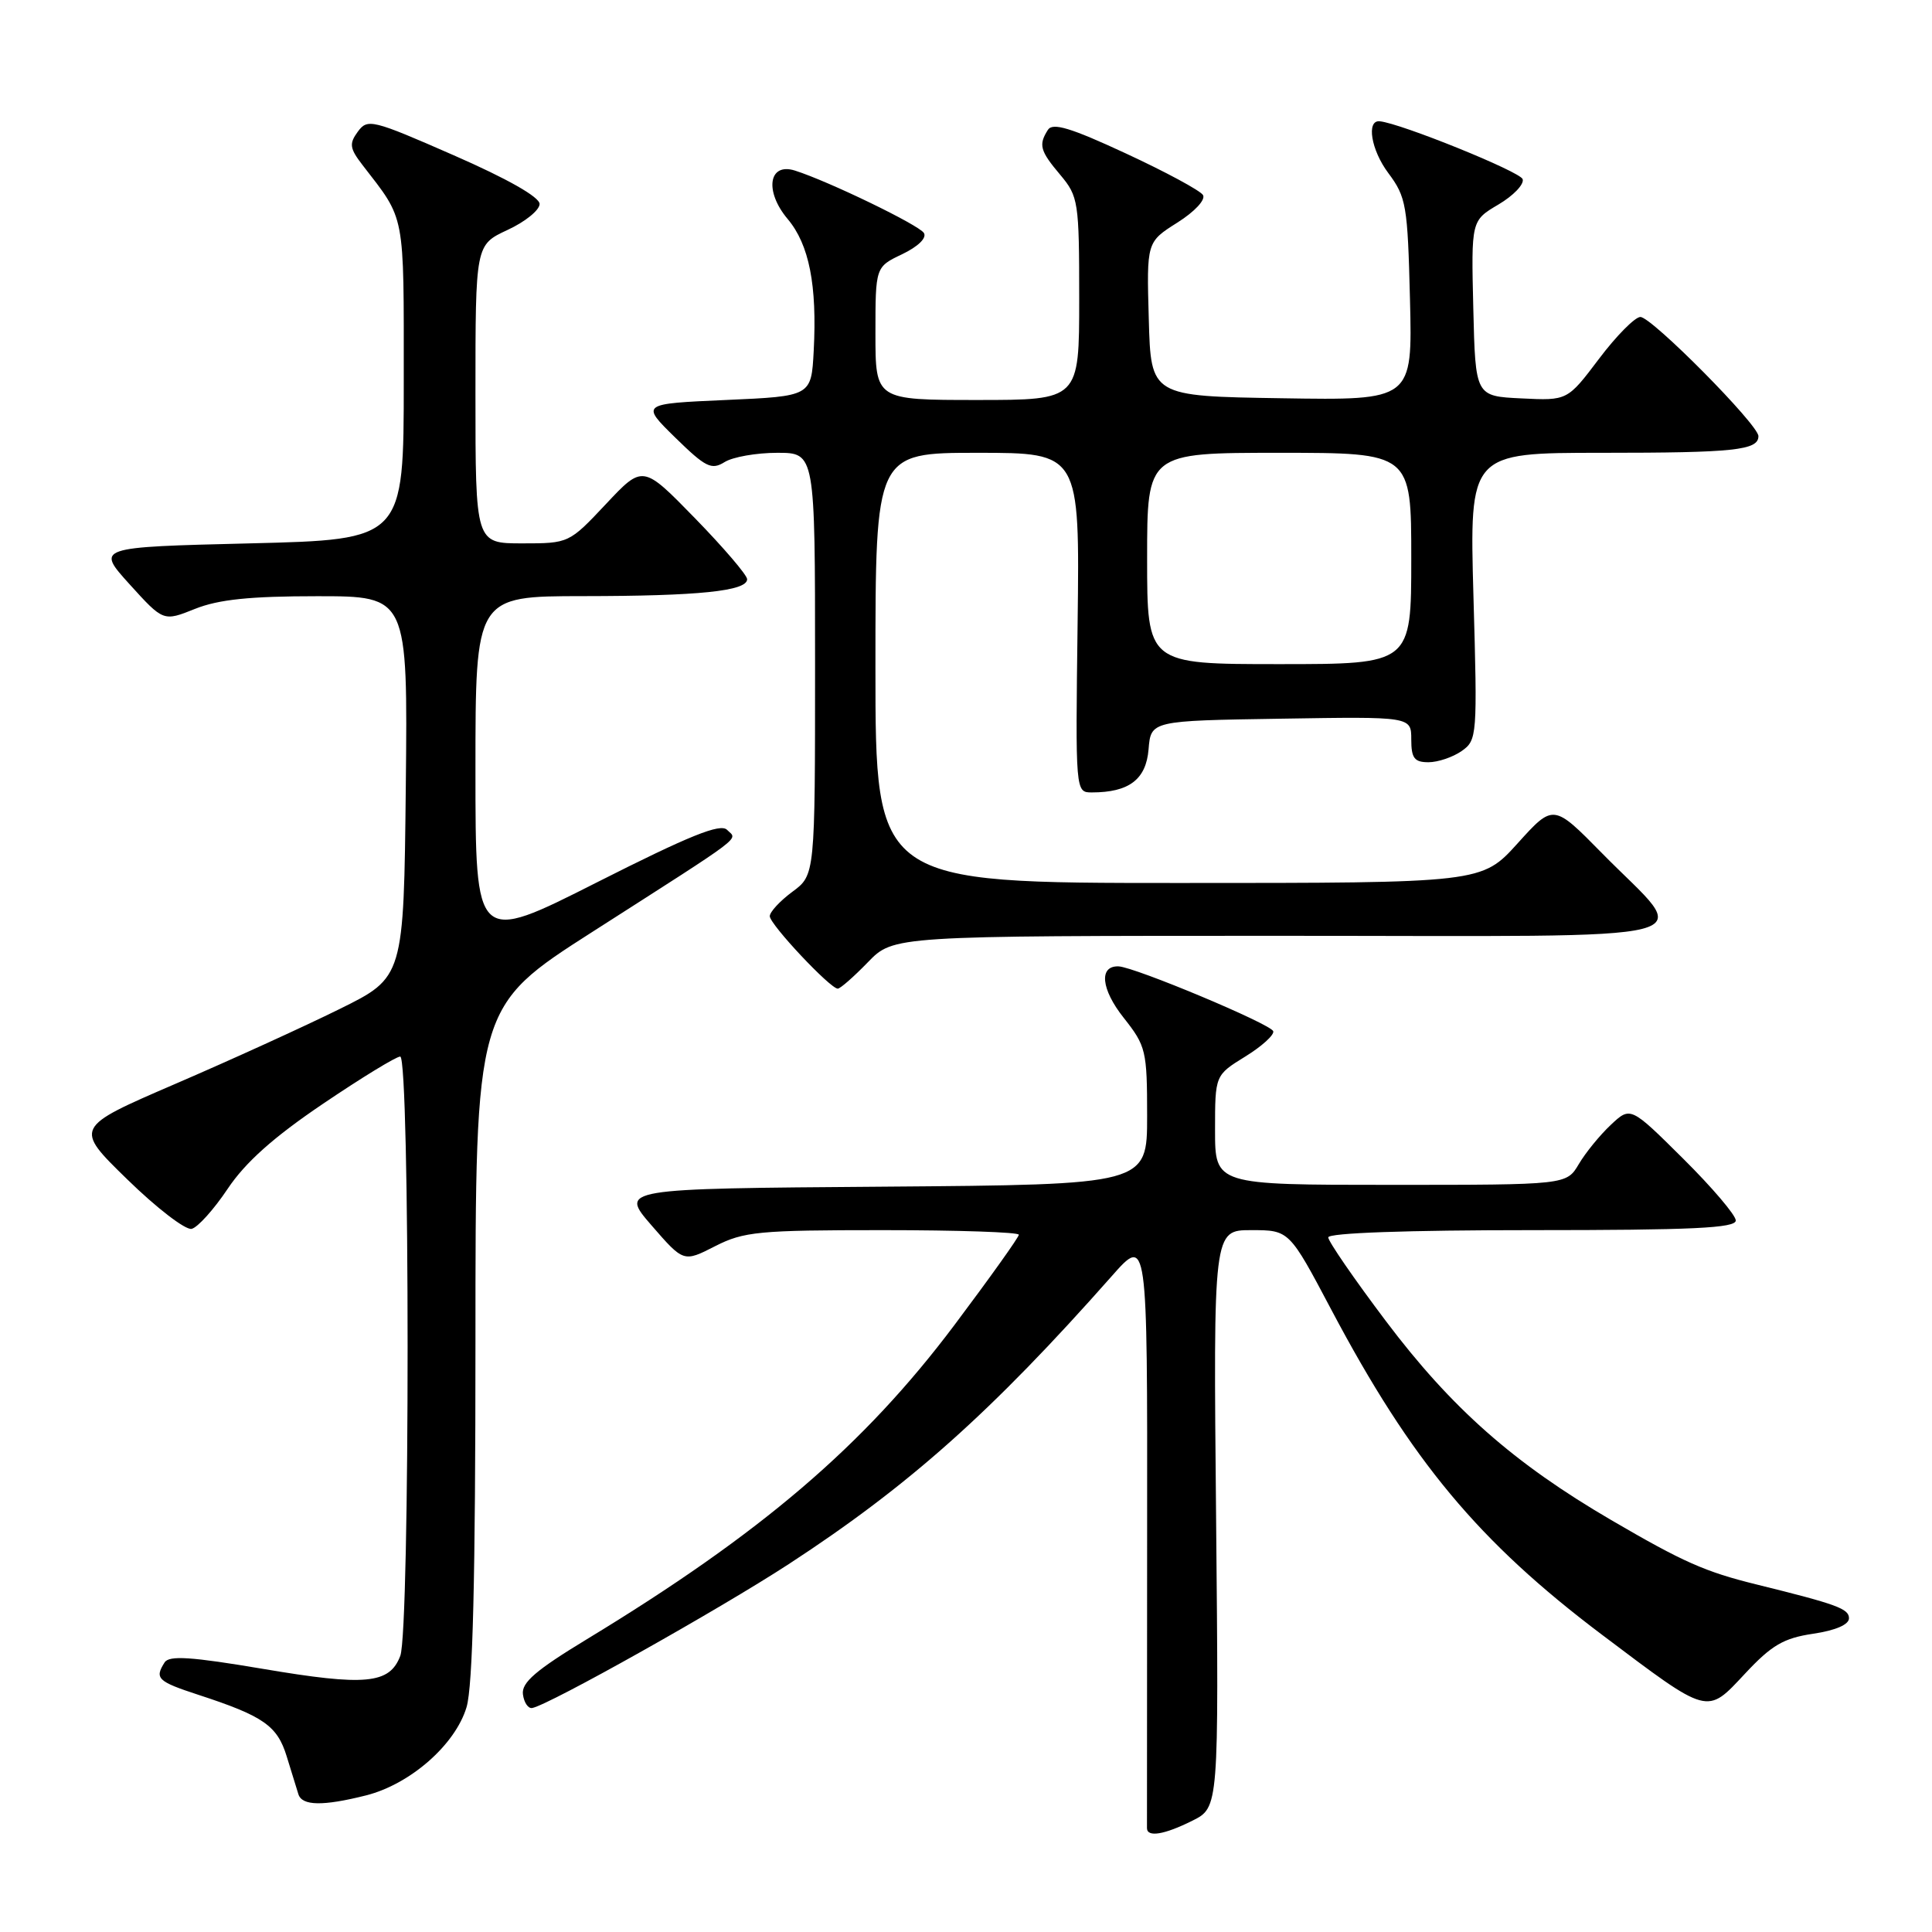 <?xml version="1.0" encoding="UTF-8" standalone="no"?>
<!DOCTYPE svg PUBLIC "-//W3C//DTD SVG 1.1//EN" "http://www.w3.org/Graphics/SVG/1.1/DTD/svg11.dtd" >
<svg xmlns="http://www.w3.org/2000/svg" xmlns:xlink="http://www.w3.org/1999/xlink" version="1.1" viewBox="0 0 256 256">
 <g >
 <path fill="currentColor"
d=" M 158.00 241.25 C 161.50 239.50 161.50 239.50 161.14 201.25 C 160.77 163.00 160.77 163.00 165.80 163.00 C 170.83 163.00 170.83 163.00 176.41 173.55 C 187.02 193.60 195.94 204.30 212.27 216.61 C 226.57 227.38 226.09 227.25 231.24 221.75 C 234.75 217.99 236.34 217.06 240.25 216.48 C 243.22 216.04 245.00 215.27 245.00 214.43 C 245.00 213.16 243.40 212.58 232.75 209.95 C 225.93 208.27 223.04 206.99 213.50 201.42 C 200.58 193.88 192.33 186.59 183.63 175.04 C 179.43 169.47 176.00 164.48 176.00 163.96 C 176.00 163.37 186.47 163.00 203.00 163.00 C 224.24 163.00 230.00 162.73 230.00 161.72 C 230.00 161.02 226.86 157.33 223.03 153.53 C 216.05 146.60 216.05 146.60 213.44 149.05 C 212.00 150.40 210.09 152.74 209.20 154.25 C 207.57 157.00 207.57 157.00 184.28 157.00 C 161.00 157.00 161.00 157.00 161.00 149.74 C 161.00 142.47 161.00 142.47 165.00 140.00 C 167.21 138.64 168.87 137.12 168.71 136.64 C 168.40 135.69 150.37 128.14 148.22 128.05 C 145.58 127.95 145.89 131.08 148.90 134.87 C 151.85 138.60 152.00 139.22 152.00 147.88 C 152.00 156.97 152.00 156.97 117.06 157.24 C 82.11 157.50 82.11 157.50 86.34 162.38 C 90.58 167.26 90.58 167.26 94.75 165.13 C 98.55 163.19 100.53 163.00 116.96 163.00 C 126.88 163.00 135.00 163.27 135.00 163.61 C 135.00 163.94 131.16 169.32 126.47 175.57 C 114.46 191.56 100.87 203.18 77.77 217.20 C 71.00 221.31 69.09 222.95 69.29 224.50 C 69.43 225.60 69.99 226.42 70.52 226.32 C 72.79 225.89 95.27 213.27 104.50 207.26 C 120.45 196.86 131.39 187.10 147.29 169.12 C 152.04 163.73 152.04 163.73 152.00 202.62 C 151.98 224.00 151.97 241.84 151.98 242.25 C 152.01 243.48 154.28 243.11 158.00 241.25 Z  M 48.50 237.90 C 54.36 236.42 60.33 231.19 61.82 226.21 C 62.65 223.44 63.00 209.11 63.00 177.83 C 63.00 133.39 63.00 133.39 78.54 123.45 C 99.19 110.23 97.71 111.35 96.34 109.96 C 95.46 109.06 91.38 110.71 79.09 116.92 C 63.00 125.06 63.00 125.06 63.00 102.03 C 63.00 79.00 63.00 79.00 77.25 78.99 C 92.59 78.98 99.00 78.32 99.00 76.75 C 99.00 76.21 95.89 72.57 92.09 68.67 C 85.18 61.58 85.18 61.58 80.29 66.79 C 75.41 71.98 75.38 72.00 69.20 72.00 C 63.00 72.00 63.00 72.00 63.00 52.22 C 63.00 32.45 63.00 32.45 67.25 30.47 C 69.59 29.39 71.50 27.84 71.50 27.03 C 71.50 26.11 67.22 23.68 60.13 20.58 C 49.30 15.83 48.70 15.69 47.41 17.45 C 46.24 19.05 46.33 19.66 48.06 21.90 C 53.76 29.28 53.50 27.93 53.50 50.45 C 53.50 71.50 53.50 71.50 33.11 72.00 C 12.72 72.50 12.72 72.50 17.18 77.43 C 21.65 82.36 21.65 82.36 25.84 80.68 C 28.96 79.43 33.14 79.00 42.04 79.00 C 54.03 79.00 54.03 79.00 53.77 104.25 C 53.50 129.50 53.50 129.50 45.00 133.70 C 40.33 136.01 30.50 140.49 23.16 143.65 C 9.82 149.41 9.82 149.41 16.87 156.28 C 20.75 160.07 24.58 163.01 25.39 162.83 C 26.19 162.65 28.34 160.26 30.17 157.52 C 32.52 154.01 36.24 150.69 42.78 146.27 C 47.88 142.82 52.49 140.00 53.03 140.00 C 54.33 140.00 54.34 215.98 53.04 219.41 C 51.62 223.14 48.45 223.44 34.82 221.13 C 25.34 219.53 22.41 219.33 21.81 220.28 C 20.46 222.40 20.88 222.80 26.25 224.56 C 34.92 227.39 36.74 228.66 37.99 232.73 C 38.63 234.80 39.33 237.06 39.54 237.75 C 40.03 239.29 42.78 239.34 48.50 237.90 Z  M 115.00 127.50 C 118.39 124.00 118.39 124.00 169.73 124.00 C 228.78 124.00 224.19 125.18 212.28 113.06 C 205.83 106.50 205.83 106.50 201.09 111.75 C 196.34 117.00 196.34 117.00 156.17 117.00 C 116.00 117.00 116.00 117.00 116.00 88.50 C 116.00 60.00 116.00 60.00 129.54 60.00 C 143.07 60.00 143.07 60.00 142.79 82.50 C 142.50 105.00 142.50 105.00 144.68 105.00 C 149.60 105.00 151.86 103.28 152.19 99.30 C 152.50 95.50 152.50 95.50 169.75 95.23 C 187.00 94.95 187.00 94.95 187.00 97.98 C 187.00 100.46 187.41 101.00 189.28 101.00 C 190.53 101.00 192.51 100.33 193.67 99.52 C 195.73 98.08 195.77 97.55 195.24 79.02 C 194.71 60.00 194.71 60.00 212.27 60.00 C 229.83 60.00 233.00 59.66 233.00 57.79 C 233.00 56.28 218.86 42.00 217.36 42.00 C 216.65 42.00 214.18 44.49 211.88 47.54 C 207.69 53.09 207.69 53.09 201.60 52.79 C 195.50 52.50 195.50 52.50 195.22 40.87 C 194.94 29.23 194.94 29.23 198.55 27.10 C 200.53 25.93 201.98 24.42 201.76 23.74 C 201.45 22.75 185.59 16.33 182.82 16.07 C 181.02 15.89 181.67 19.87 183.95 22.92 C 186.34 26.12 186.52 27.19 186.83 39.69 C 187.16 53.05 187.16 53.05 169.83 52.77 C 152.50 52.50 152.50 52.50 152.22 42.28 C 151.93 32.07 151.93 32.07 156.00 29.50 C 158.31 28.04 159.78 26.46 159.40 25.84 C 159.04 25.25 154.44 22.77 149.20 20.34 C 141.86 16.93 139.48 16.21 138.85 17.21 C 137.59 19.20 137.80 19.98 140.50 23.18 C 142.89 26.03 143.00 26.72 143.00 39.58 C 143.00 53.00 143.00 53.00 129.50 53.00 C 116.00 53.00 116.00 53.00 116.00 44.19 C 116.00 35.37 116.00 35.37 119.55 33.68 C 121.65 32.67 122.83 31.53 122.42 30.87 C 121.76 29.81 109.78 24.01 105.33 22.60 C 101.84 21.50 101.27 25.34 104.37 29.02 C 107.22 32.41 108.28 37.78 107.82 46.50 C 107.50 52.50 107.50 52.50 96.20 53.00 C 84.90 53.50 84.90 53.50 89.47 57.98 C 93.50 61.92 94.27 62.31 96.01 61.23 C 97.09 60.55 100.23 60.00 102.99 60.00 C 108.00 60.00 108.00 60.00 108.00 87.97 C 108.00 115.94 108.00 115.94 105.00 118.16 C 103.35 119.38 102.00 120.84 102.00 121.40 C 102.00 122.48 110.00 131.00 111.01 131.00 C 111.34 131.00 113.13 129.43 115.00 127.50 Z  M 152.00 74.00 C 152.00 60.00 152.00 60.00 169.50 60.00 C 187.00 60.00 187.00 60.00 187.00 74.00 C 187.00 88.00 187.00 88.00 169.50 88.00 C 152.00 88.00 152.00 88.00 152.00 74.00 Z "/>
</g>
</svg>